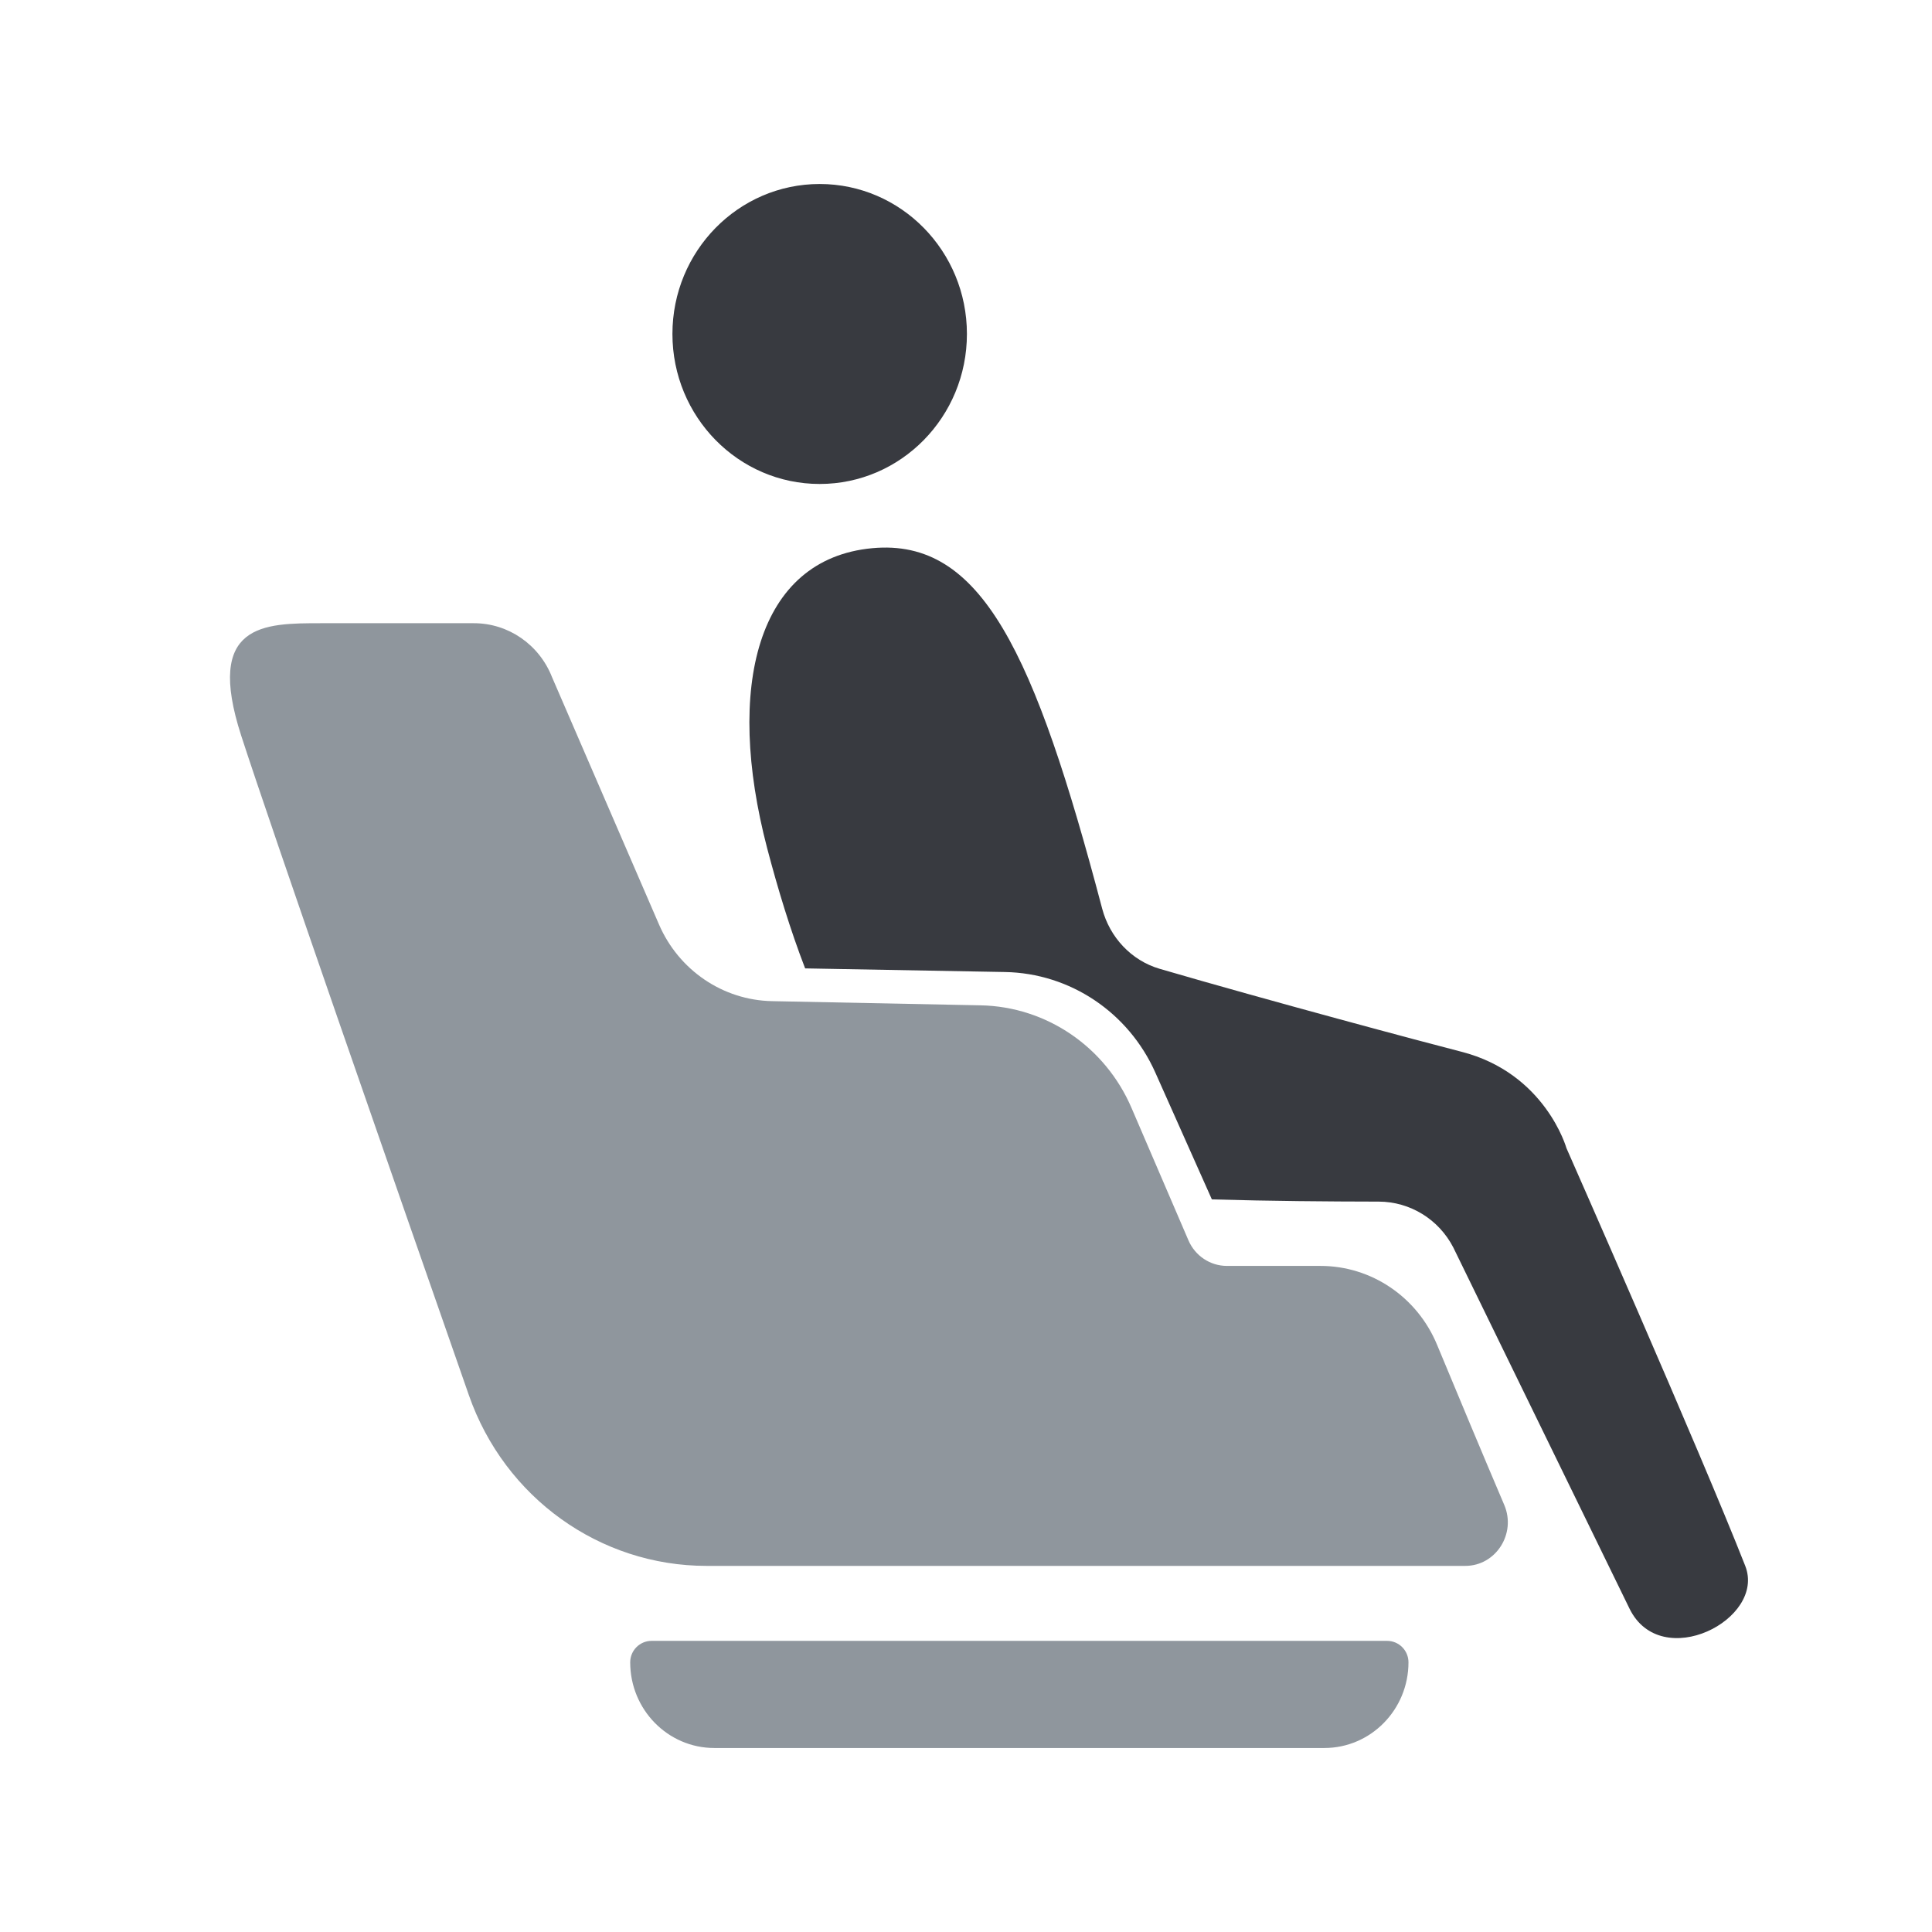<svg width="42" height="42" viewBox="0 0 42 42" fill="none" xmlns="http://www.w3.org/2000/svg">
<path d="M10.194 30.333C8.562 25.661 5.892 17.996 5.244 15.994C4.452 13.548 5.735 13.548 6.981 13.548H10.302C11.05 13.548 11.722 14.012 12 14.719L14.326 20.097C14.756 21.092 15.715 21.743 16.783 21.764L21.32 21.855C22.747 21.884 24.027 22.755 24.599 24.087L25.835 26.962C25.98 27.301 26.309 27.52 26.673 27.52H28.707C29.812 27.52 30.808 28.194 31.239 29.231C31.677 30.286 32.242 31.639 32.702 32.718C32.966 33.34 32.519 34.041 31.854 34.041H15.359C13.04 34.041 10.972 32.559 10.194 30.333Z" fill="#8F969D"/>
<path d="M13.7 36.137C13.7 35.88 13.908 35.671 14.165 35.671H30.154C30.411 35.671 30.619 35.88 30.619 36.137C30.619 37.166 29.8 38 28.79 38H15.529C14.519 38 13.7 37.166 13.7 36.137Z" fill="#8F969D"/>
<path d="M17.819 10.521C19.587 10.521 21.02 9.061 21.02 7.26C21.02 5.46 19.587 4 17.819 4C16.051 4 14.618 5.46 14.618 7.26C14.618 9.061 16.051 10.521 17.819 10.521Z" fill="#383A40"/>
<path d="M16.677 18.438C16.91 19.325 17.18 20.214 17.503 21.052L21.85 21.131C23.262 21.157 24.533 22.008 25.116 23.317L26.345 26.074C27.657 26.111 28.833 26.12 29.974 26.122C30.654 26.124 31.278 26.507 31.594 27.12L35.425 34.972C36.111 36.37 38.397 35.205 37.94 34.041C36.955 31.533 34.053 24.959 34.053 24.959C34.053 24.959 33.595 23.329 31.766 22.863C30.971 22.66 27.583 21.754 25.21 21.061C24.596 20.881 24.126 20.38 23.96 19.752C22.489 14.178 21.337 11.698 18.964 11.917C16.452 12.15 15.763 14.944 16.677 18.438Z" fill="#383A40"/>
</svg>
